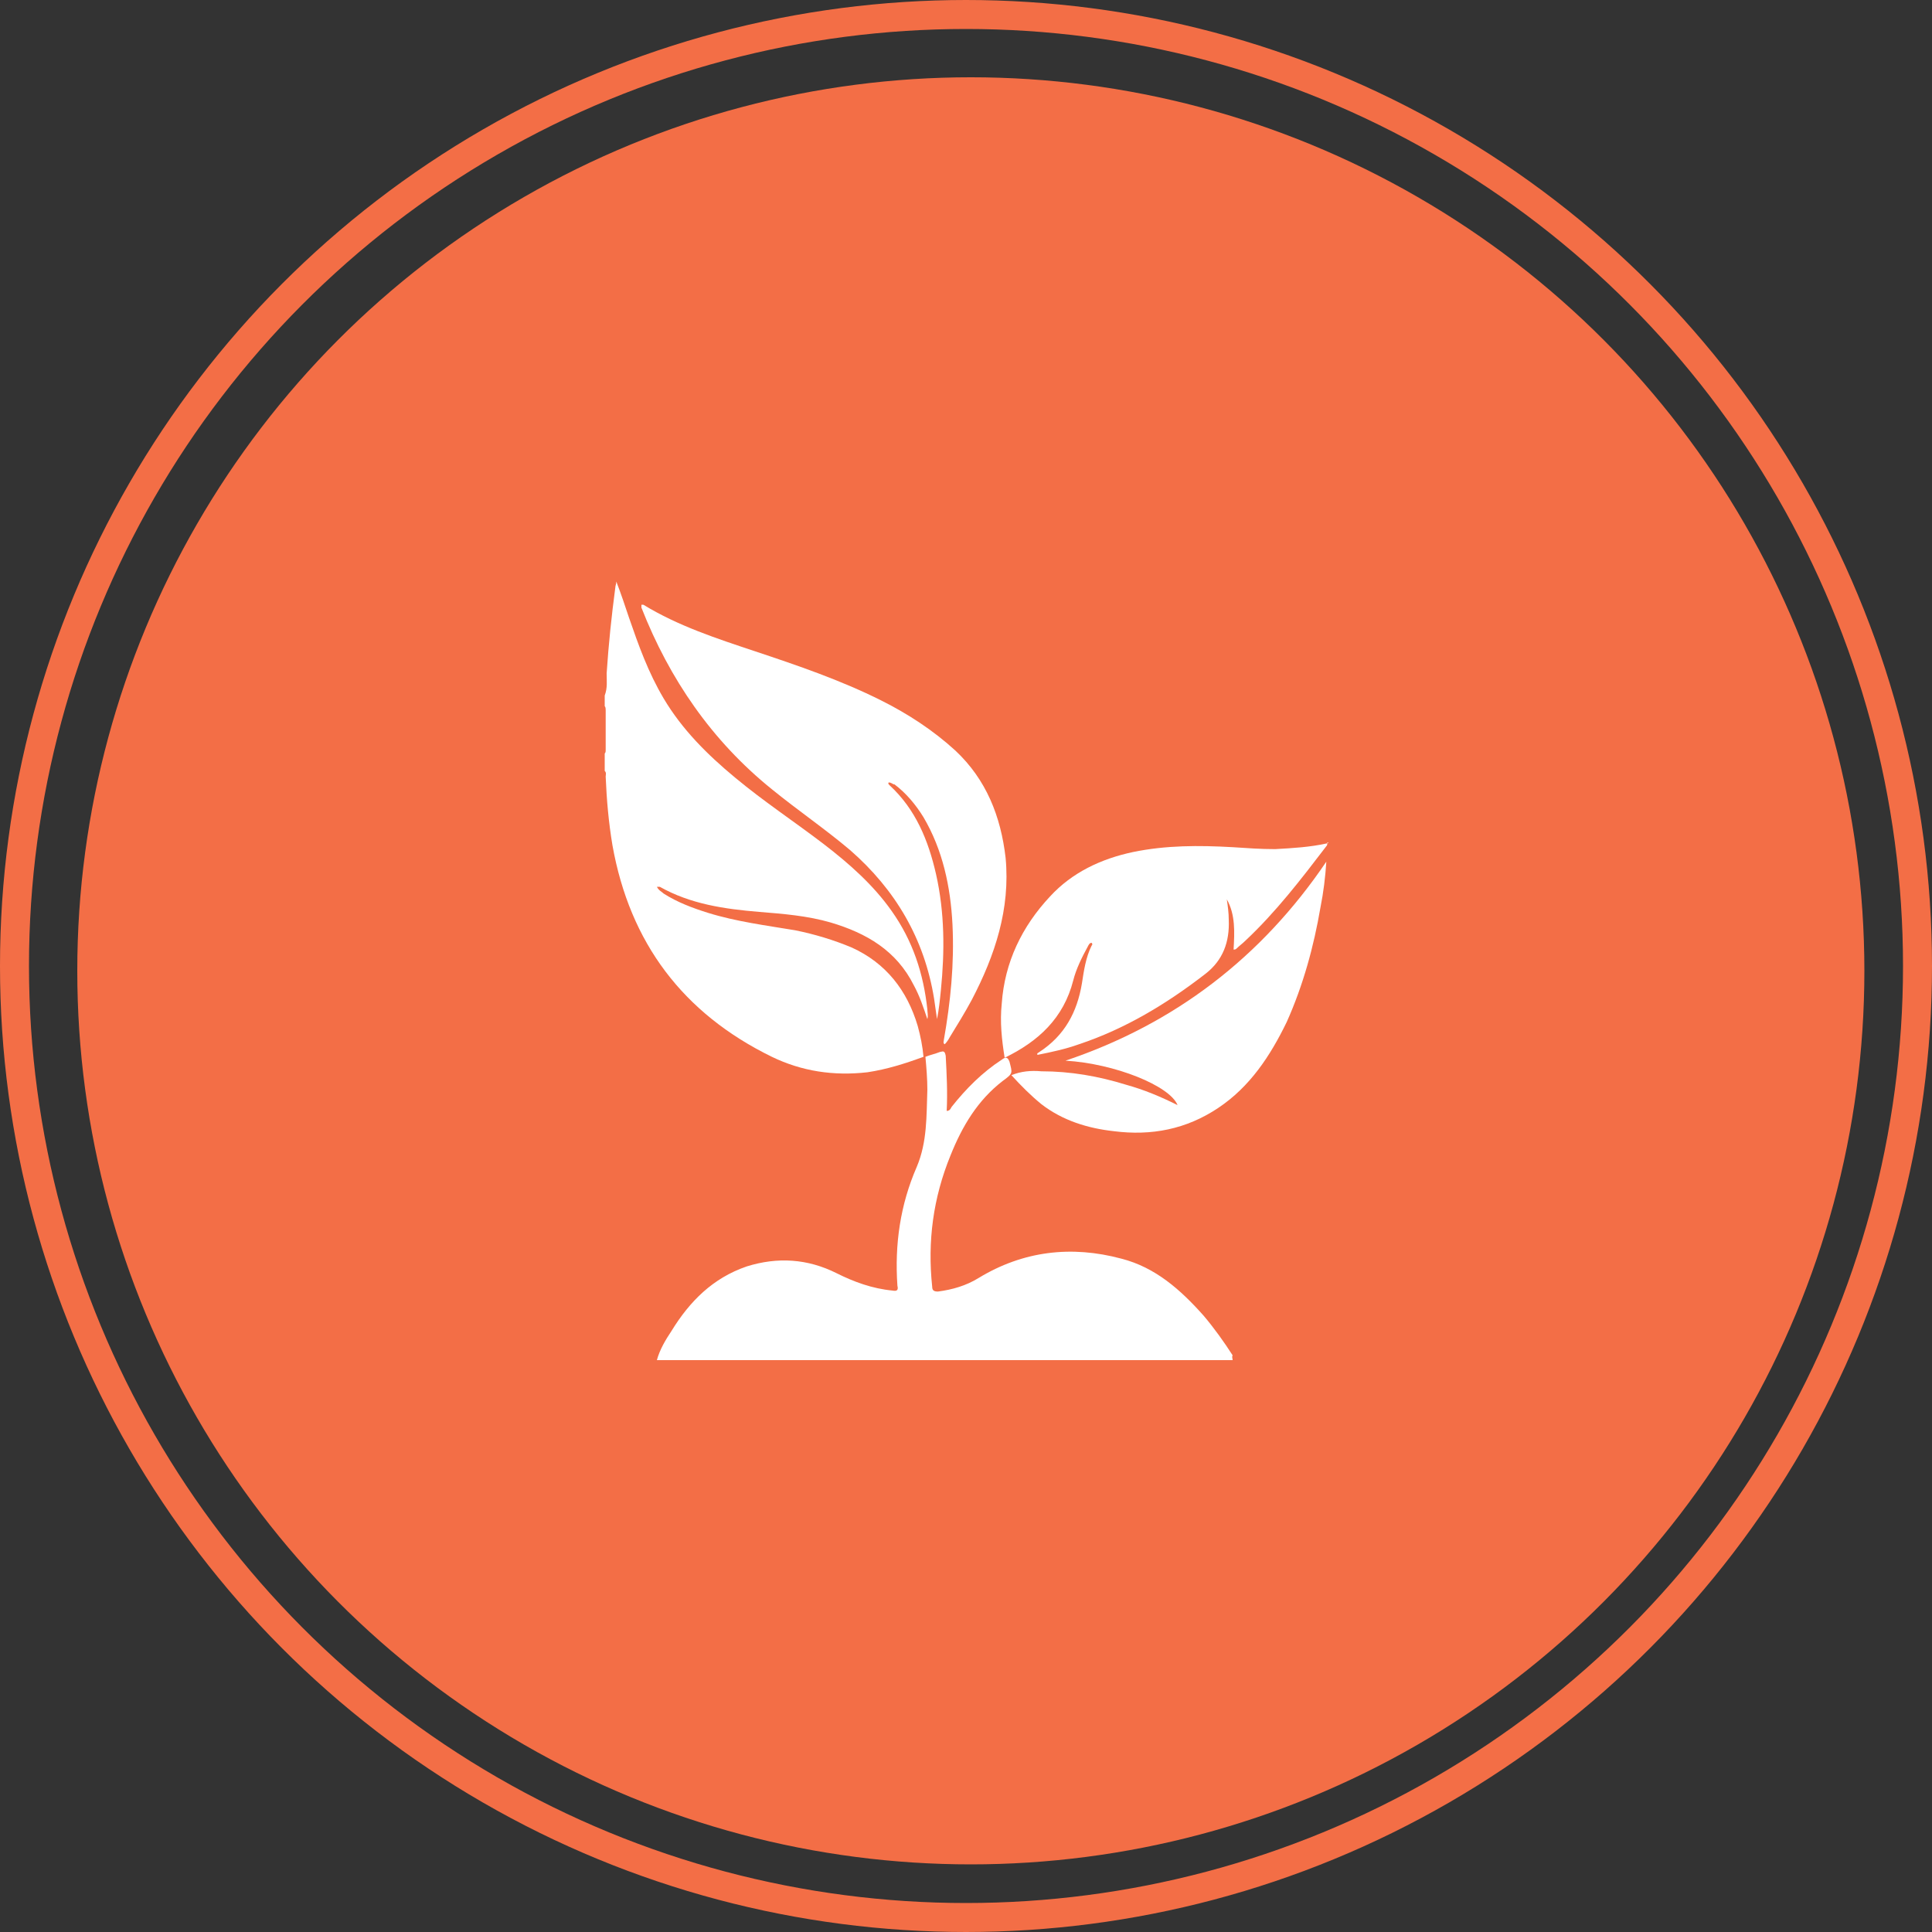 <?xml version="1.0" encoding="utf-8"?>
<!-- Generator: Adobe Illustrator 28.2.0, SVG Export Plug-In . SVG Version: 6.00 Build 0)  -->
<svg version="1.1" id="Layer_1" xmlns="http://www.w3.org/2000/svg" xmlns:xlink="http://www.w3.org/1999/xlink" x="0px" y="0px"
	 viewBox="0 0 200 200" style="enable-background:new 0 0 200 200;" xml:space="preserve">
<rect x="0" y="0" width="200" height="200" fill="#333333" stroke="none"/>
<style type="text/css">
	.st0{fill:none;stroke:#F36E46;stroke-width:3;stroke-miterlimit:10;}
	.st1{fill:#F36E46;}
	.st2{fill:#FFFFFF;}
</style>
<g id="Ellipse_21" transform="translate(302 97)">
	<g>
		<circle class="st0" cx="-202" cy="3" r="98.5"/>
	</g>
</g>
<g id="Group_53" transform="translate(-1096 -284)">
	<g>
		<g id="Group_25_00000134931467594688408390000000417660080631105957_" transform="translate(794 187)">
			<circle id="Ellipse_20_00000048470972300418884670000011774415527497873796_" class="st1" cx="402.5" cy="197.5" r="92.5"/>
		</g>
	</g>
</g>
<g>
	<path class="st2" d="M95.6,109.4c-1.9,0.7-3.8,1.3-5.8,1.6c-3.5,0.4-6.8-0.1-9.9-1.6c-9.2-4.5-14.7-11.8-16.5-21.9
		c-0.4-2.4-0.6-4.7-0.7-7.1c0-0.2,0.1-0.4-0.1-0.6c0-0.6,0-1.2,0-1.8c0.1-0.1,0.1-0.2,0.1-0.4c0-1.4,0-2.7,0-4.1
		c0-0.1,0-0.3-0.1-0.4c0-0.4,0-0.7,0-1.1c0.3-0.8,0.2-1.5,0.2-2.3c0.2-3,0.5-5.9,0.9-8.9c0-0.2,0.1-0.3,0.1-0.6
		c0.5,1.3,0.9,2.5,1.3,3.7c1,2.9,2,5.7,3.6,8.4c1.9,3.2,4.5,5.8,7.4,8.2c3,2.5,6.2,4.6,9.2,6.9c2.6,2,5.1,4.2,7,6.9
		c2.2,3.1,3.3,6.5,3.7,10.2c0,0.3,0.1,0.6,0,1c-0.4-1.2-0.8-2.4-1.4-3.5c-1.8-3.6-4.9-5.4-8.6-6.5c-2.4-0.7-4.9-0.9-7.4-1.1
		c-3.6-0.3-7.1-0.8-10.3-2.6c0,0-0.1,0-0.3,0c0.2,0.4,0.5,0.5,0.7,0.7c1.4,0.9,3,1.5,4.6,2c2.9,0.9,6,1.3,9,1.8c2,0.4,4,1,5.9,1.8
		c3.5,1.6,5.7,4.4,6.8,8.1C95.3,107.3,95.5,108.3,95.6,109.4L95.6,109.4z"/>
	<path class="st2" d="M127.6,140.8c-5.9,0-11.8,0-17.6,0c-14,0-28,0-42,0c0.3-1.1,0.9-2.1,1.5-3c1.9-3.1,4.3-5.5,7.8-6.7
		c3.2-1,6.3-0.8,9.3,0.7c1.8,0.9,3.7,1.6,5.8,1.8c0.5,0.1,0.6-0.1,0.5-0.5c-0.3-4.3,0.3-8.4,2-12.3c1.1-2.6,1-5.3,1.1-8
		c0-1.1-0.1-2.3-0.2-3.4l0,0c0.5-0.2,1-0.3,1.5-0.5c0.4-0.1,0.5-0.1,0.6,0.4c0.1,1.9,0.2,3.8,0.1,5.7c0.3,0,0.4-0.2,0.5-0.4
		c1.5-1.9,3.2-3.6,5.2-4.9c0.4-0.3,0.6-0.3,0.8,0.2c0.3,1.2,0.4,1.2-0.7,2c-2.6,2-4.2,4.7-5.4,7.7c-1.8,4.4-2.4,8.9-1.9,13.6
		c0,0.4,0.2,0.5,0.6,0.5c1.5-0.2,2.9-0.6,4.2-1.4c4.6-2.8,9.6-3.4,14.8-2c3.5,0.9,6.1,3.2,8.5,5.9c1.1,1.3,2.1,2.7,3,4.1
		C127.5,140.5,127.6,140.6,127.6,140.8z"/>
	<path class="st2" d="M66.4,62.6c0.1,0,0.2,0,0.2,0c3.6,2.2,7.6,3.5,11.5,4.8c4.5,1.5,8.9,3,13.1,5.1c2.8,1.4,5.4,3.1,7.7,5.2
		c3.2,3,4.7,6.8,5.2,11.1c0.5,5.3-1.1,10.1-3.5,14.7c-0.7,1.3-1.5,2.6-2.3,3.9c-0.1,0.2-0.3,0.5-0.5,0.7c-0.2-0.1-0.1-0.3-0.1-0.4
		c0.7-4,1.1-7.9,0.9-12c-0.2-3.9-1-7.7-3-11.1c-0.8-1.3-1.8-2.5-3-3.4c-0.2,0-0.3-0.2-0.6-0.2c-0.1,0.1,0,0.2,0.1,0.3
		c2.7,2.5,4,5.7,4.8,9.2c0.9,4,0.9,8,0.5,12c-0.1,1-0.2,2-0.4,3c-0.1-0.7-0.2-1.4-0.3-2.1c-1-6.2-4-11.3-8.7-15.4
		c-2.6-2.2-5.4-4.1-8.1-6.3c-6.2-5-10.6-11.4-13.5-18.8C66.4,62.8,66.4,62.7,66.4,62.6L66.4,62.6z"/>
	<path class="st2" d="M137.4,87.3c0,0.1,0,0.2-0.1,0.3c-2.6,3.4-5.2,6.8-8.4,9.8c-0.3,0.3-0.6,0.5-0.9,0.8c-0.1,0.1-0.2,0.1-0.3,0.1
		c0.1-1.8,0.2-3.6-0.7-5.2c0.1,0.7,0.2,1.4,0.2,2.1c0.1,2.3-0.6,4.2-2.4,5.6c-4,3.1-8.3,5.7-13.1,7.3c-1.4,0.5-2.8,0.8-4.3,1.1
		c-0.1-0.2,0.1-0.2,0.2-0.3c2.6-1.7,3.9-4.1,4.4-7.1c0.2-1.3,0.4-2.7,1-3.9c0.1-0.1,0.1-0.2,0-0.3c-0.2,0-0.3,0.2-0.4,0.4
		c-0.6,1.1-1.2,2.3-1.5,3.5c-1,3.9-3.6,6.3-7.1,8c-0.3-1.9-0.5-3.7-0.3-5.6c0.3-4.3,2.1-8,5-11.1c2.3-2.5,5.3-3.9,8.6-4.6
		c3.4-0.7,6.8-0.7,10.3-0.5c1.5,0.1,2.9,0.2,4.4,0.2C133.8,87.8,135.6,87.7,137.4,87.3L137.4,87.3z"/>
	<path class="st2" d="M137.3,89.2c-0.1,1.6-0.3,3.2-0.6,4.7c-0.7,4.1-1.8,8.1-3.5,11.9c-1.7,3.5-3.8,6.7-7.1,8.9
		c-3.3,2.2-6.9,2.9-10.8,2.4c-2.7-0.3-5.3-1.1-7.5-2.8c-1.1-0.9-2.1-1.9-3.1-3c1-0.4,2-0.5,3.1-0.4c3,0,5.9,0.5,8.8,1.4
		c1.8,0.5,3.5,1.2,5.3,2.1c-0.8-2-6.5-4.3-11.6-4.6C121.6,106,130.6,99.1,137.3,89.2z"/>
	<path class="st2" d="M137.4,87.3c0-0.1,0-0.1,0.1-0.1l0,0C137.5,87.3,137.4,87.3,137.4,87.3L137.4,87.3z"/>
	<path class="st2" d="M115.7,74.6L115.7,74.6L115.7,74.6L115.7,74.6L115.7,74.6z"/>
</g>
</svg>
